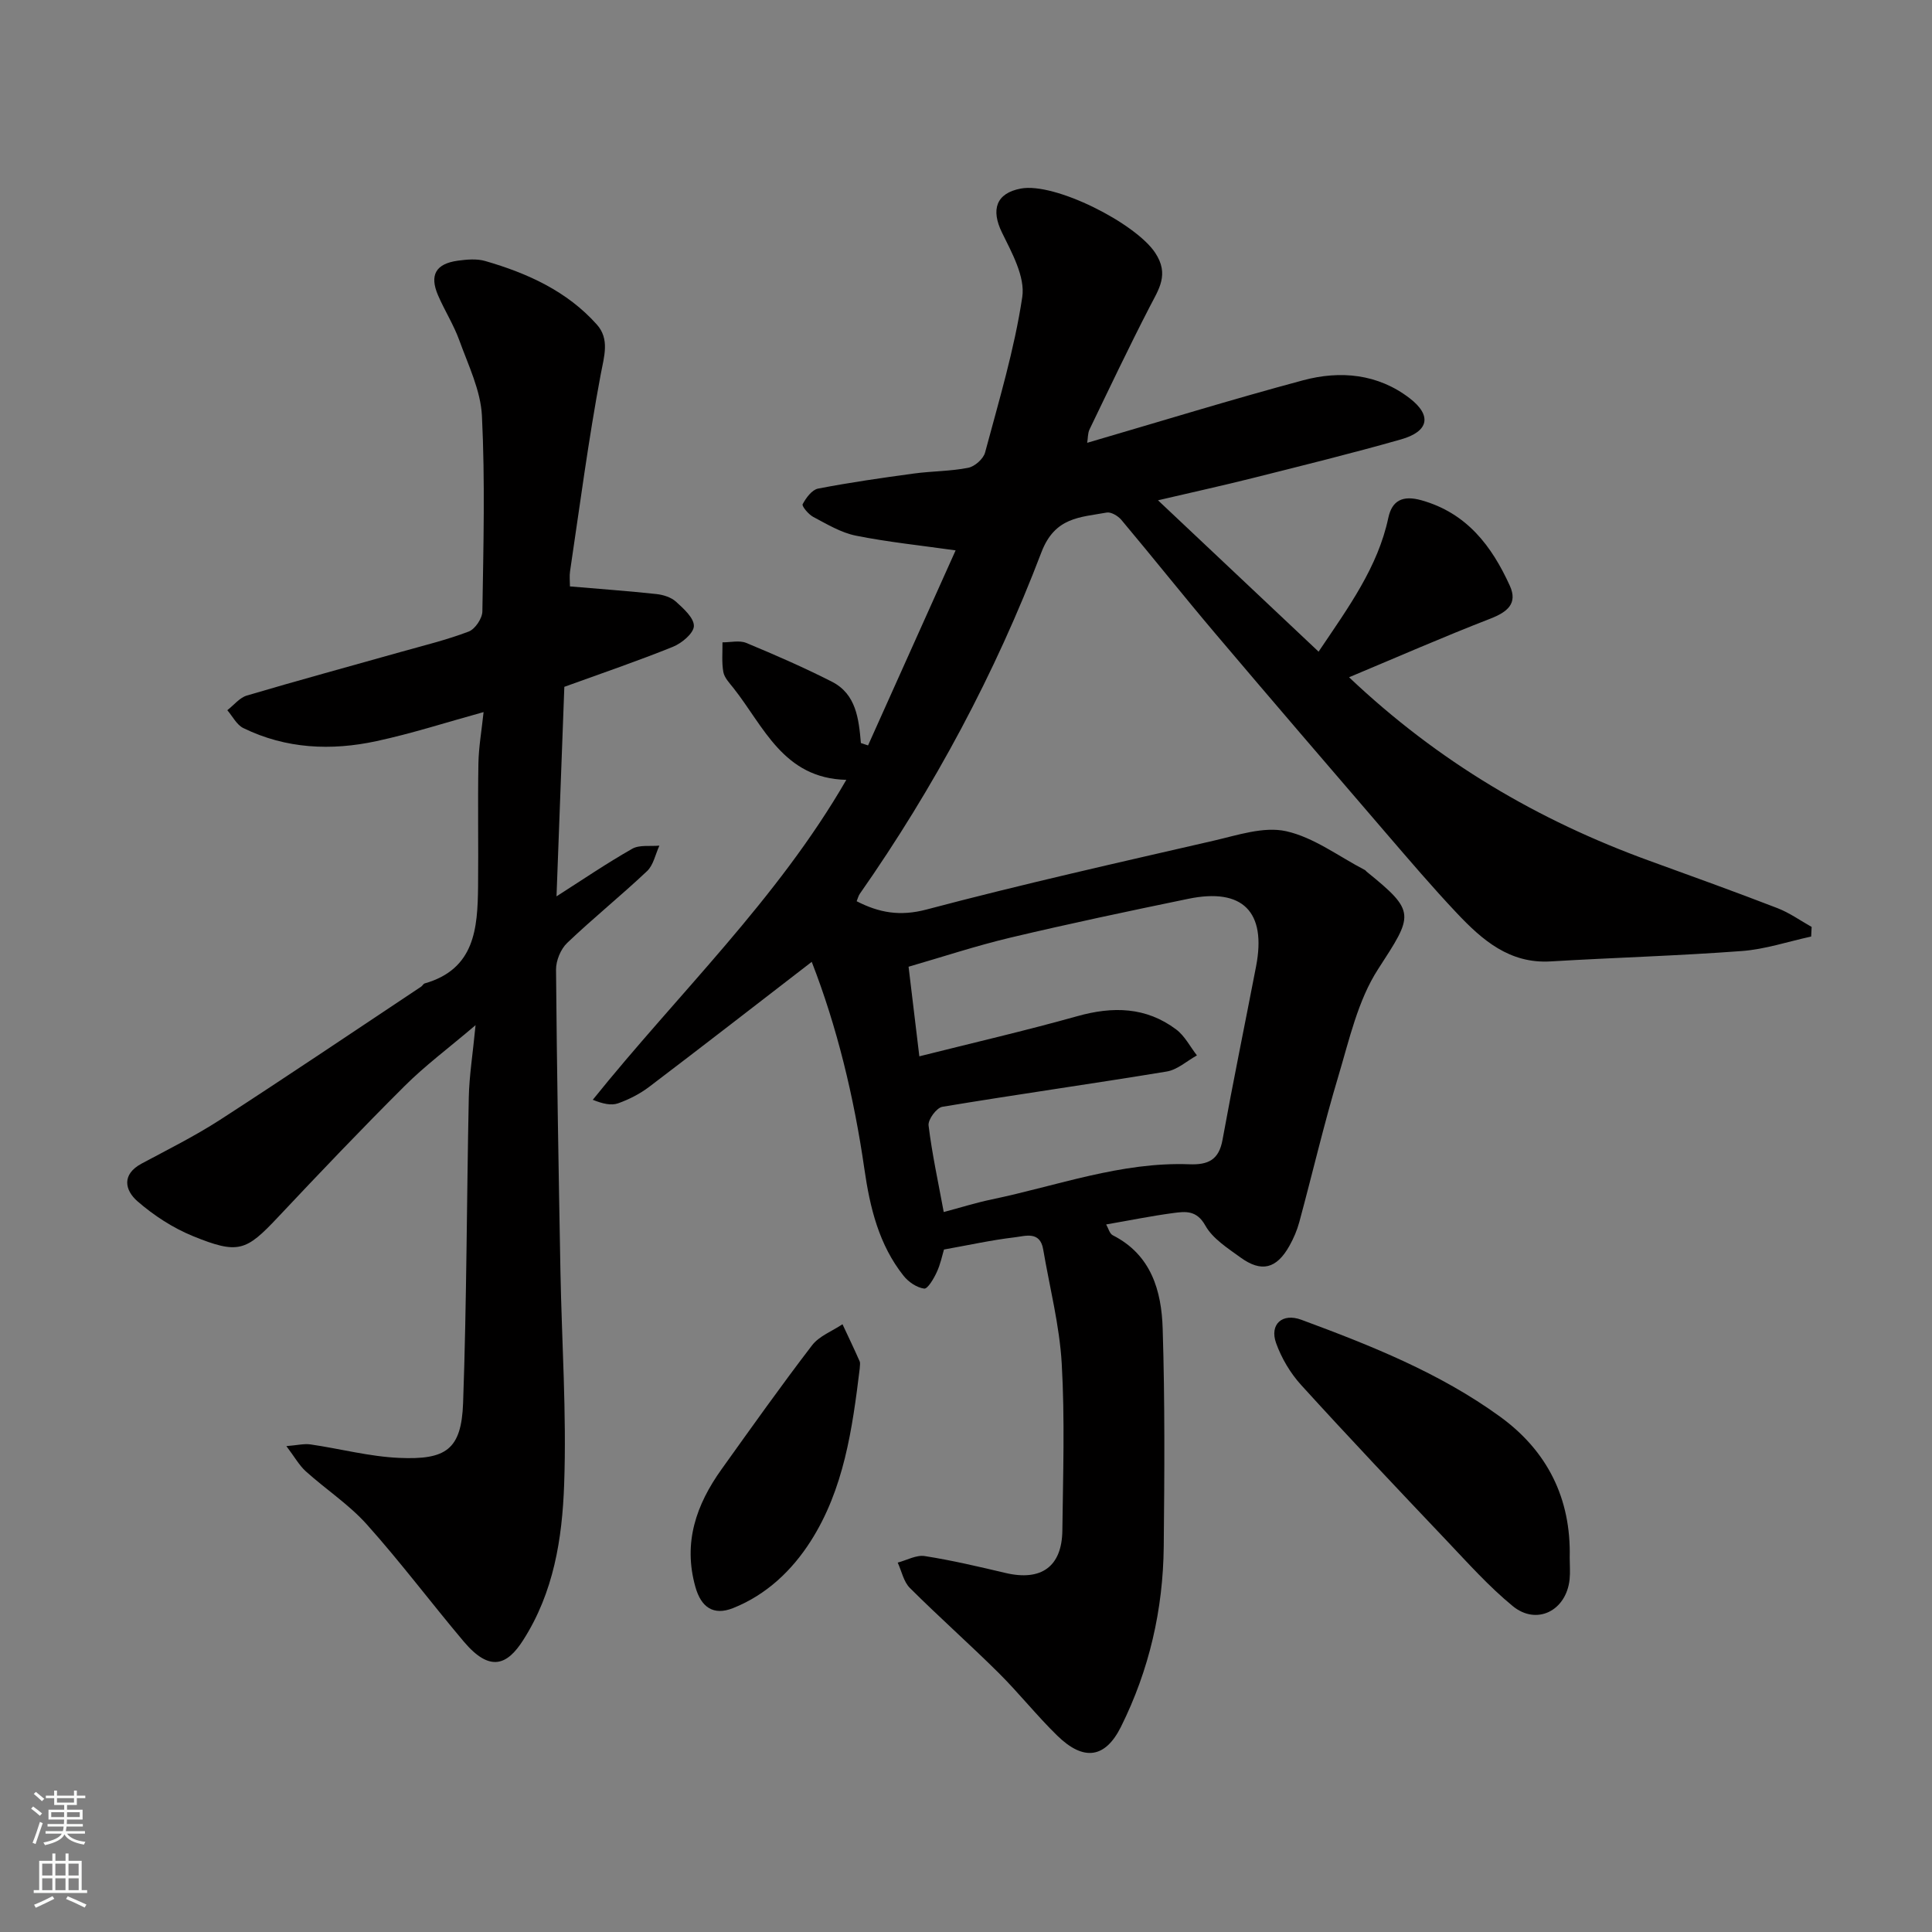 <svg enable-background="new 0 0 400 400" viewBox="0 0 400 400" xmlns="http://www.w3.org/2000/svg"><rect x="0" y="0" width="400" height="400" fill="#808080" stroke="none"/><g fill="#010000"><path d="m225.09 91.68c15.14-4.42 29.85-8.96 44.72-12.95 7.69-2.06 15.44-1.34 22.02 3.7 4.68 3.59 4.01 6.9-1.76 8.54-10.16 2.89-20.43 5.42-30.68 8-6.25 1.57-12.54 2.95-19.64 4.61 11.25 10.61 22.11 20.83 33.25 31.34 6.3-9.35 12.26-17.51 14.44-27.72.76-3.54 2.92-4.73 6.87-3.62 9.4 2.65 14.54 9.47 18.28 17.68 1.69 3.71-.52 5.46-4.04 6.83-9.67 3.75-19.18 7.92-29.24 12.13 18.53 17.56 39.2 29.64 62.14 37.98 8.87 3.22 17.75 6.42 26.55 9.82 2.49.96 4.73 2.57 7.08 3.89-.03.66-.07 1.32-.1 1.99-4.78 1.04-9.52 2.64-14.35 3-13.18.99-26.4 1.36-39.59 2.15-8.51.51-14.16-4.43-19.4-9.98-5.09-5.39-9.9-11.04-14.74-16.66-11.8-13.72-23.59-27.44-35.28-41.24-6.58-7.77-12.91-15.74-19.45-23.53-.69-.82-2.14-1.69-3.05-1.52-5.47 1.01-10.71.89-13.51 8.23-9.55 25.08-22.18 48.67-37.6 70.71-.28.4-.39.91-.65 1.53 4.62 2.37 8.95 3.18 14.49 1.71 19.66-5.21 39.53-9.67 59.36-14.23 4.97-1.14 10.41-3.01 15.06-1.98 5.75 1.28 10.91 5.23 16.32 8.04.14.07.23.24.36.34 10.28 8.32 9.68 8.9 2.37 20.18-4.19 6.47-5.97 14.63-8.24 22.2-2.99 9.96-5.35 20.11-8.07 30.15-.46 1.71-1.18 3.39-2.05 4.94-2.67 4.76-5.79 5.56-10.15 2.39-2.65-1.93-5.74-3.88-7.25-6.58-1.81-3.24-4.14-2.94-6.67-2.6-4.52.6-9.01 1.52-13.87 2.36.45.77.7 1.9 1.37 2.24 7.98 4.05 10.09 11.51 10.33 19.34.47 15.01.37 30.05.22 45.08-.13 13.07-3 25.57-8.85 37.33-3.23 6.49-7.68 7.23-13.19 1.85-4.26-4.15-7.97-8.86-12.2-13.05-6-5.95-12.34-11.56-18.32-17.53-1.3-1.29-1.7-3.48-2.52-5.25 1.88-.49 3.85-1.63 5.61-1.35 5.62.88 11.18 2.19 16.73 3.5 7.36 1.73 11.66-1.3 11.75-8.79.14-11.53.53-23.08-.13-34.57-.46-7.93-2.5-15.77-3.84-23.64-.66-3.89-3.75-2.74-5.94-2.49-4.7.55-9.34 1.58-14.6 2.52-.34 1.12-.71 3.01-1.5 4.7-.61 1.33-1.88 3.49-2.6 3.39-1.52-.2-3.24-1.36-4.25-2.63-5.13-6.45-6.98-14.15-8.13-22.14-2.15-14.94-5.7-29.54-10.9-42.88-11.27 8.69-22.4 17.34-33.63 25.86-1.92 1.46-4.18 2.62-6.46 3.43-1.44.51-3.2.09-5.24-.73 17.71-22.03 38.17-41.43 52.49-66.24-13.05-.31-17.07-11.06-23.39-19.04-.81-1.02-1.85-2.1-2.07-3.29-.36-1.99-.15-4.08-.18-6.14 1.65.01 3.51-.46 4.92.12 6 2.49 11.96 5.09 17.74 8.03 5.02 2.56 5.56 7.69 6 12.7.49.16.99.33 1.48.49 6.05-13.48 12.11-26.96 18.13-40.38-7.28-1.03-14.03-1.72-20.66-3.05-3.08-.62-5.98-2.38-8.82-3.88-.98-.52-2.4-2.23-2.19-2.63.7-1.31 1.92-2.98 3.19-3.23 6.57-1.27 13.2-2.22 19.83-3.12 3.74-.51 7.58-.46 11.26-1.19 1.36-.27 3.14-1.85 3.49-3.16 2.85-10.67 6.07-21.32 7.7-32.2.62-4.17-2.14-9.14-4.2-13.34-2.32-4.74-1.23-8.15 3.9-9.11 7.05-1.32 23.75 7.15 27.82 13.3 2.96 4.47.76 7.5-1.14 11.19-4.33 8.39-8.38 16.93-12.48 25.43-.35.78-.3 1.78-.46 2.72zm-34.75 127.02c11-2.77 21.92-5.29 32.7-8.31 7.37-2.07 14.25-1.93 20.49 2.76 1.77 1.33 2.87 3.55 4.28 5.36-2.08 1.15-4.05 2.98-6.27 3.34-15.46 2.55-30.99 4.73-46.44 7.3-1.19.2-3 2.65-2.85 3.86.73 5.96 2.02 11.84 3.14 17.93 3.42-.91 6.66-1.93 9.97-2.62 13.55-2.83 26.75-7.79 40.86-7.27 3.92.15 6.14-.9 6.89-5.06 2.18-12 4.64-23.95 6.95-35.93 2.18-11.3-2.78-16.3-14.04-13.97-12.27 2.53-24.53 5.12-36.72 8.01-7.21 1.71-14.27 4.05-21.19 6.05.8 6.68 1.52 12.65 2.23 18.55z"/><path d="m118 121.41c6.33.54 12.12.96 17.89 1.58 1.41.15 3.04.66 4.05 1.57 1.58 1.43 3.76 3.38 3.72 5.06-.04 1.49-2.49 3.54-4.31 4.28-7.24 2.93-14.65 5.45-22.51 8.3-.54 14.35-1.07 28.67-1.62 43.38 5.29-3.38 10.36-6.83 15.67-9.85 1.51-.86 3.73-.47 5.63-.65-.83 1.79-1.23 4.03-2.56 5.28-5.39 5.09-11.18 9.75-16.54 14.87-1.34 1.28-2.32 3.67-2.3 5.54.17 20.77.53 41.53.91 62.3.27 14.77 1.3 29.56.77 44.29-.4 11.18-2.14 22.33-8.52 32.27-3.19 4.97-6.75 6.77-12.26.24-6.77-8.02-13.08-16.45-20.08-24.26-3.69-4.12-8.48-7.25-12.63-10.99-1.39-1.26-2.34-3.01-4.02-5.22 2.23-.17 3.65-.54 4.99-.35 6.13.89 12.2 2.52 18.35 2.79 9.69.43 12.9-1.69 13.25-11.37.75-21.08.74-42.19 1.18-63.29.09-4.42.81-8.83 1.4-14.93-5.67 4.82-10.47 8.39-14.66 12.57-8.94 8.9-17.64 18.04-26.29 27.23-6.56 6.97-8.16 7.7-17.57 3.87-4.14-1.69-8.1-4.27-11.48-7.21-2.6-2.27-3.34-5.55.86-7.8 5.47-2.93 11.05-5.71 16.25-9.07 13.97-9.04 27.77-18.35 41.62-27.56.27-.18.45-.58.73-.67 10.41-2.97 10.96-11.42 11.06-20.04.09-8.5-.08-17 .07-25.5.06-3.41.67-6.82 1.07-10.64-7.63 2.1-14.82 4.43-22.16 6.01-9.39 2.03-18.76 1.61-27.58-2.7-1.38-.67-2.23-2.44-3.32-3.7 1.35-1.04 2.54-2.59 4.06-3.04 10.59-3.13 21.25-6.03 31.89-9.03 4.7-1.32 9.47-2.48 14.02-4.21 1.33-.5 2.82-2.72 2.84-4.17.22-13.49.57-27.02-.09-40.48-.26-5.28-2.83-10.51-4.68-15.64-1.16-3.21-3.04-6.16-4.4-9.31-1.82-4.21-.49-6.56 4.1-7.19 1.86-.25 3.91-.44 5.66.07 8.72 2.52 16.91 6.22 23.09 13.13 2.72 3.03 1.53 6.59.81 10.41-2.53 13.47-4.31 27.09-6.33 40.65-.16 1.01-.03 2.02-.03 3.18z"/><path d="m324.99 322.5c0 1.5.13 3.01-.02 4.49-.68 6.5-6.82 9.61-11.79 5.52-4.92-4.04-9.22-8.85-13.62-13.49-10.14-10.68-20.27-21.38-30.18-32.28-2.23-2.45-4.06-5.55-5.18-8.67-1.39-3.9 1.29-6.28 5.22-4.83 14.38 5.32 28.65 10.99 41.16 20.07 9.79 7.11 14.71 16.94 14.41 29.19z"/><path d="m178 283.31c-1.52 12.48-3.27 25.01-10.18 35.81-3.84 6.01-9.14 11.08-16.05 13.82-4.08 1.62-6.62-.18-7.8-4.4-2.58-9.17.18-17.03 5.43-24.36 6.16-8.61 12.29-17.25 18.73-25.65 1.48-1.93 4.17-2.93 6.3-4.36 1.19 2.55 2.41 5.08 3.54 7.65.19.42.03.99.03 1.49z"/></g><path d="m6.44 374.46.42-.45c.65.47 1.27.95 1.85 1.44l-.45.49c-.65-.56-1.25-1.06-1.82-1.48m.93 7.33-.63-.26c.55-1.36 1.05-2.8 1.52-4.33.19.1.38.19.59.27-.46 1.29-.95 2.73-1.48 4.32m-.38-10.38.44-.42c.43.34 1.01.82 1.74 1.44l-.49.49c-.53-.51-1.09-1.01-1.69-1.51m2.5.35h1.72v-1.04h.59v1.04h3.52v-1.04h.59v1.04h1.75v.53h-1.75v1.42h-2.03v.97h3.22v2.03h-3.24c0 .35-.01.66-.03.93h3.32v.53h-3.37c-.03.27-.08.58-.15.94h3.96v.53h-3.71c.67.92 1.93 1.48 3.79 1.68-.13.24-.23.44-.29.59-2.13-.38-3.48-1.08-4.04-2.12-.43.97-1.77 1.72-4.03 2.23-.09-.19-.2-.37-.33-.55 2.1-.42 3.37-1.03 3.81-1.83h-3.36v-.53h3.58c.08-.29.13-.61.16-.94h-3.33v-.53h3.39c.02-.27.04-.58.04-.93h-3.23v-2.03h3.25v-.97h-2.07v-1.42h-1.73zm1.12 3.44v1h2.65c.01-.3.02-.44.01-.4v-.25-.35zm1.19-2h3.52v-.91h-3.52zm4.71 2h-2.63v.59c0 .15-.01.28-.01.4h2.64z" fill="#fafbfa"/><path d="m13.56 383.74h.63v1.52h2.72v6.07h1.13v.6h-11.06v-.6h1.13v-6.07h2.73v-1.52h.63v1.52h2.1v-1.52zm-2.69 8.83.38.56c-1.24.63-2.53 1.25-3.85 1.85-.1-.21-.21-.42-.34-.63 1.36-.55 2.63-1.15 3.81-1.78m-2.13-4.27h2.1v-2.45h-2.1zm0 3.04h2.1v-2.46h-2.1zm2.72-3.04h2.1v-2.45h-2.1zm0 3.04h2.1v-2.46h-2.1zm6.07 3.6c-1.41-.71-2.7-1.3-3.86-1.78l.35-.56c1.45.62 2.75 1.19 3.88 1.72zm-1.25-9.09h-2.1v2.45h2.1zm-2.09 5.49h2.1v-2.46h-2.1z" fill="#fafbfa"/></svg>